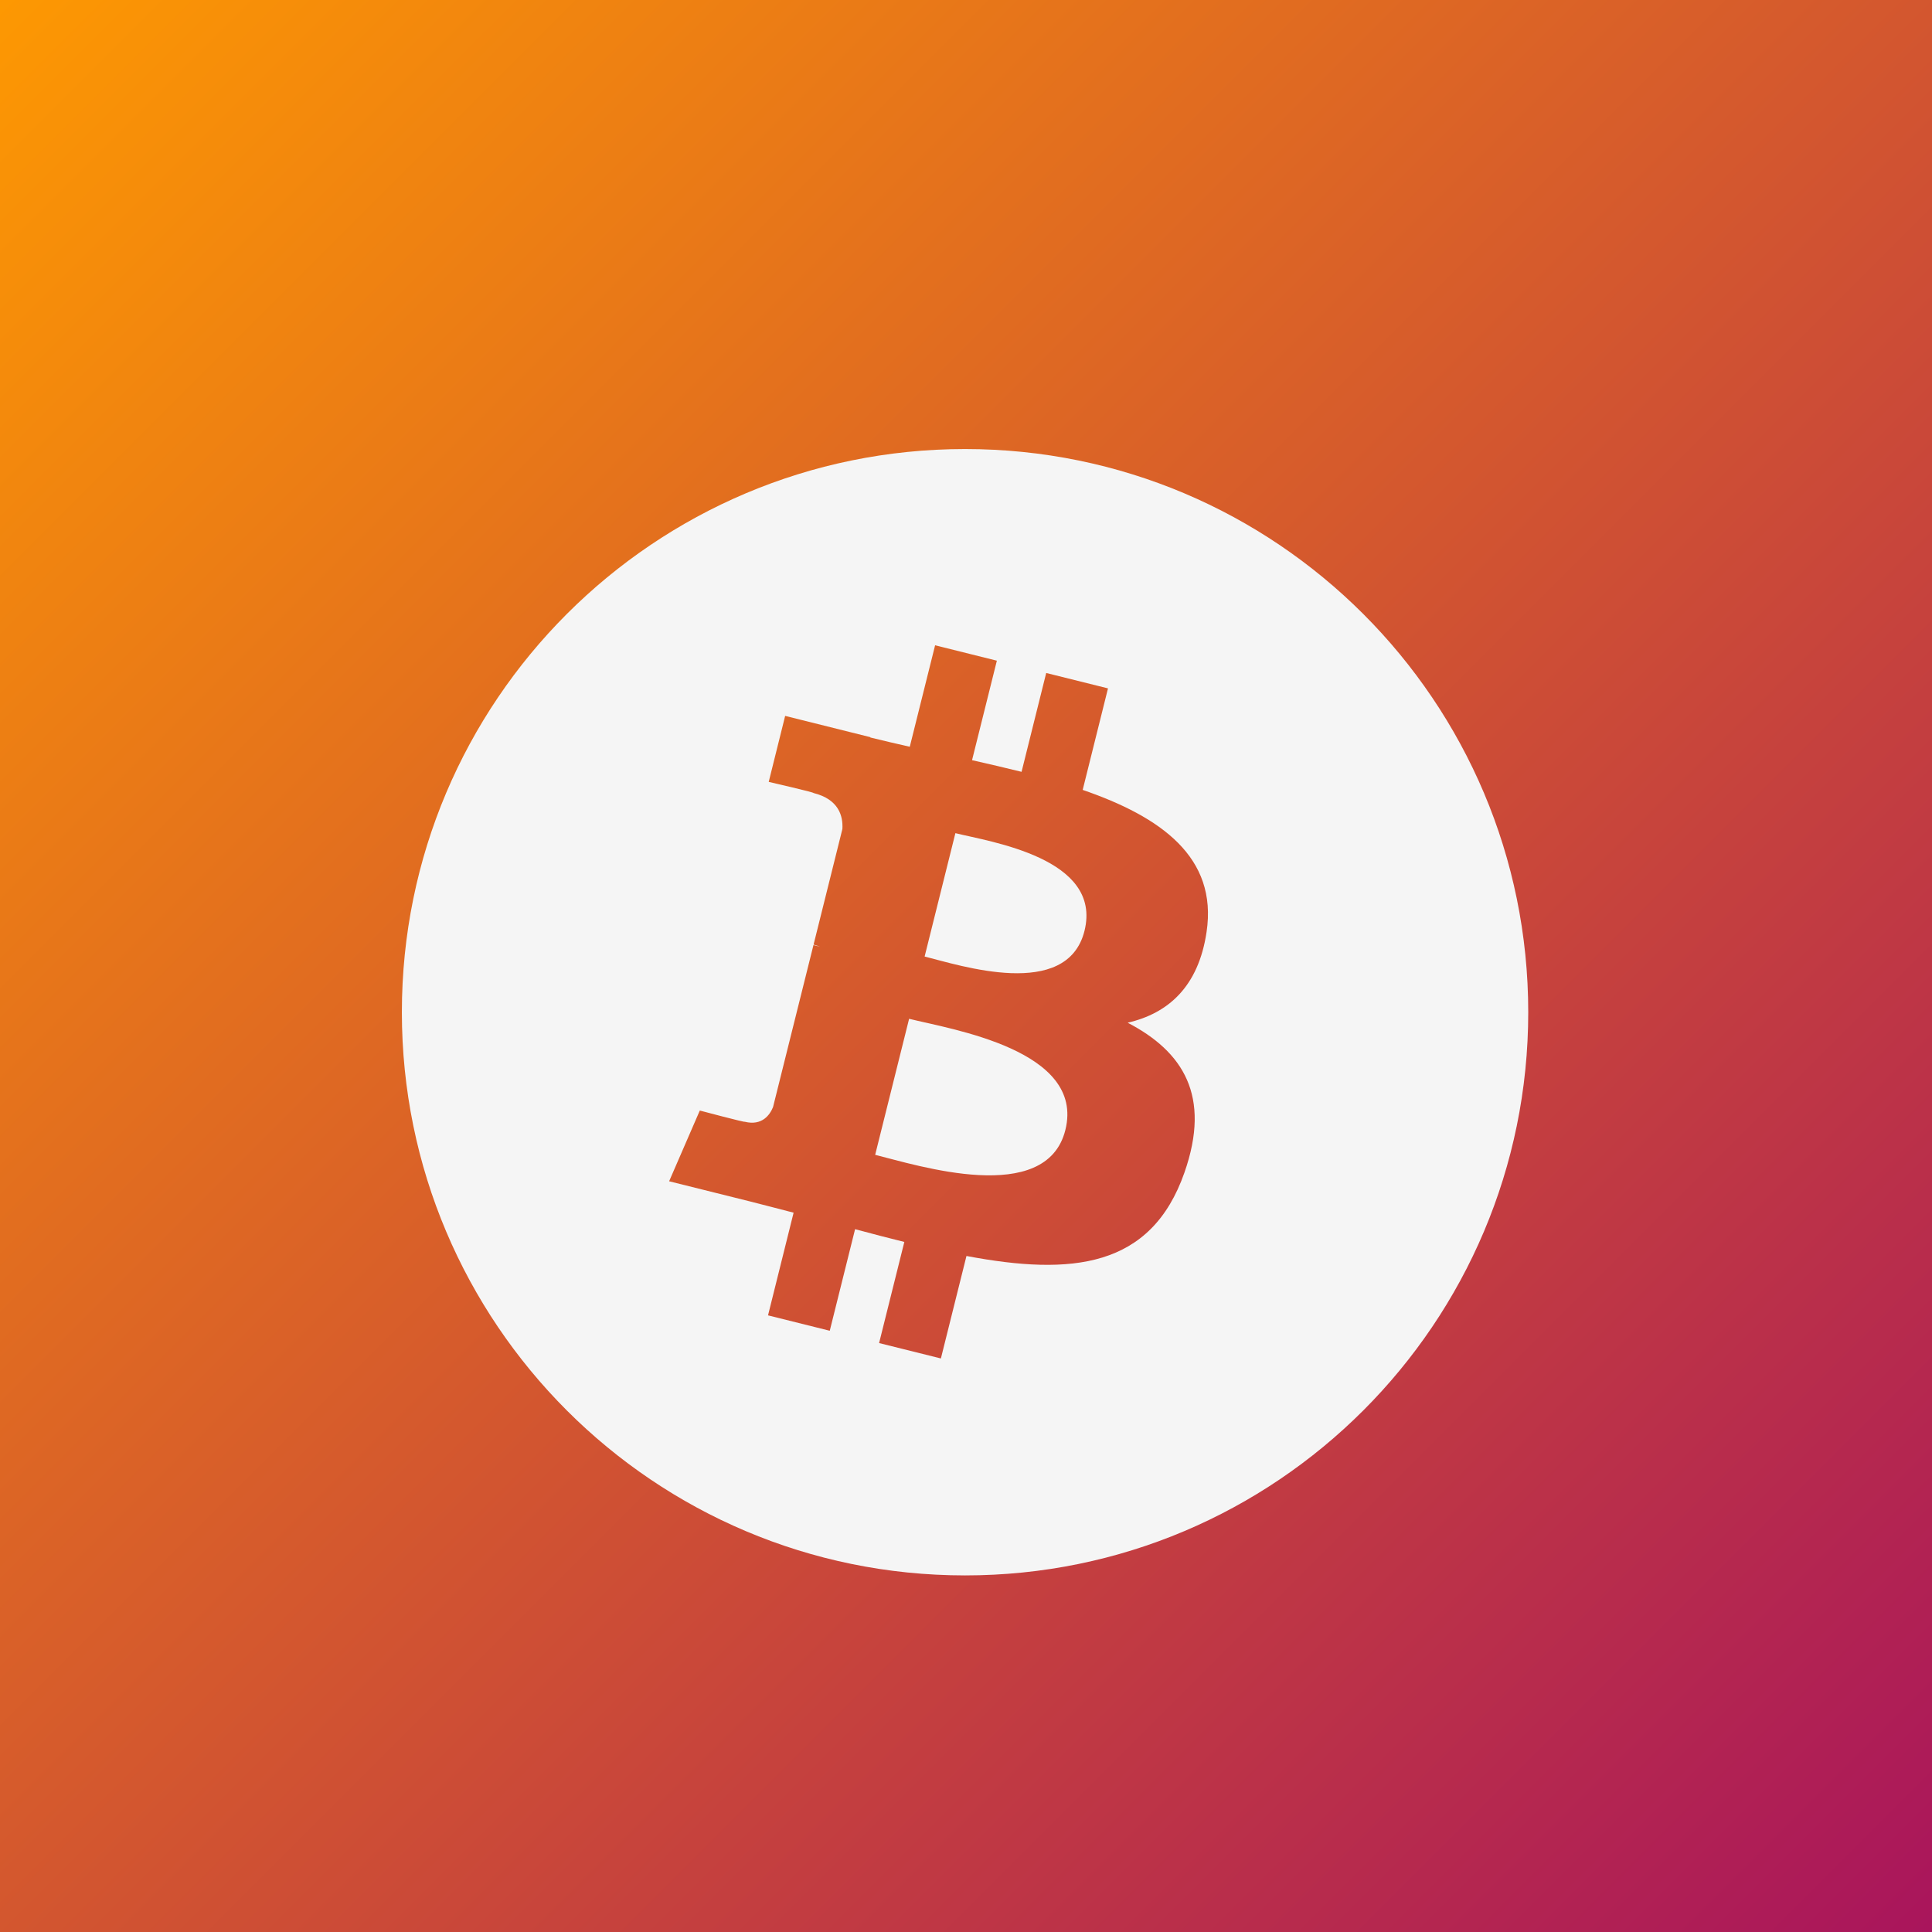 <svg width="1024" height="1024" viewBox="0 0 1024 1024" fill="none" xmlns="http://www.w3.org/2000/svg">
<rect width="1024" height="1024" fill="url(#paint0_linear_1_2)"/>
<g style="mix-blend-mode:soft-light" filter="url(#filter0_d_1_2)">
<path d="M810 511.5C810 676.357 676.357 810 511.5 810C346.643 810 213 676.357 213 511.5C213 346.643 346.643 213 511.5 213C676.357 213 810 346.643 810 511.5ZM639.505 468.976C645.447 429.257 615.202 407.905 573.847 393.661L587.262 339.856L554.508 331.695L541.448 384.081C532.837 381.935 523.992 379.912 515.205 377.907L528.359 325.176L495.623 317.014L482.199 370.799C475.071 369.176 468.074 367.571 461.283 365.884L461.321 365.715L416.149 354.437L407.435 389.417C407.435 389.417 431.738 394.986 431.225 395.331C444.492 398.642 446.889 407.42 446.487 414.378L431.206 475.673C432.121 475.906 433.305 476.242 434.611 476.764C433.519 476.494 432.353 476.195 431.149 475.906L409.73 561.771C408.106 565.801 403.992 571.845 394.719 569.551C395.045 570.026 370.911 563.609 370.911 563.609L354.65 601.098L397.276 611.723C405.205 613.71 412.977 615.79 420.626 617.748L407.071 672.168L439.788 680.329L453.212 626.487C461.888 628.839 470.59 631.097 479.315 633.26L465.937 686.849L498.691 695.011L512.246 640.694C568.099 651.263 610.1 647 627.778 596.488C642.024 555.818 627.069 532.358 597.682 517.06C619.083 512.127 635.204 498.052 639.505 468.976ZM564.667 573.907C554.544 614.578 486.06 592.591 463.857 587.078L481.844 514.982C504.046 520.522 575.245 531.492 564.667 573.907ZM574.798 468.388C565.562 505.383 508.561 486.587 490.071 481.98L506.377 416.59C524.869 421.198 584.416 429.798 574.798 468.388Z" fill="#F5F5F5"/>
</g>
<defs>
<filter id="filter0_d_1_2" x="209" y="213" width="605" height="626" filterUnits="userSpaceOnUse" color-interpolation-filters="sRGB">
<feFlood flood-opacity="0" result="BackgroundImageFix"/>
<feColorMatrix in="SourceAlpha" type="matrix" values="0 0 0 0 0 0 0 0 0 0 0 0 0 0 0 0 0 0 127 0" result="hardAlpha"/>
<feOffset dy="25"/>
<feGaussianBlur stdDeviation="2"/>
<feComposite in2="hardAlpha" operator="out"/>
<feColorMatrix type="matrix" values="0 0 0 0 0 0 0 0 0 0 0 0 0 0 0 0 0 0 0.25 0"/>
<feBlend mode="normal" in2="BackgroundImageFix" result="effect1_dropShadow_1_2"/>
<feBlend mode="normal" in="SourceGraphic" in2="effect1_dropShadow_1_2" result="shape"/>
</filter>
<linearGradient id="paint0_linear_1_2" x1="0" y1="0" x2="1024" y2="1024" gradientUnits="userSpaceOnUse">
<stop stop-color="#FF9900"/>
<stop offset="0" stop-color="#FD9802"/>
<stop offset="1" stop-color="#A9155C"/>
</linearGradient>
</defs>
</svg>
